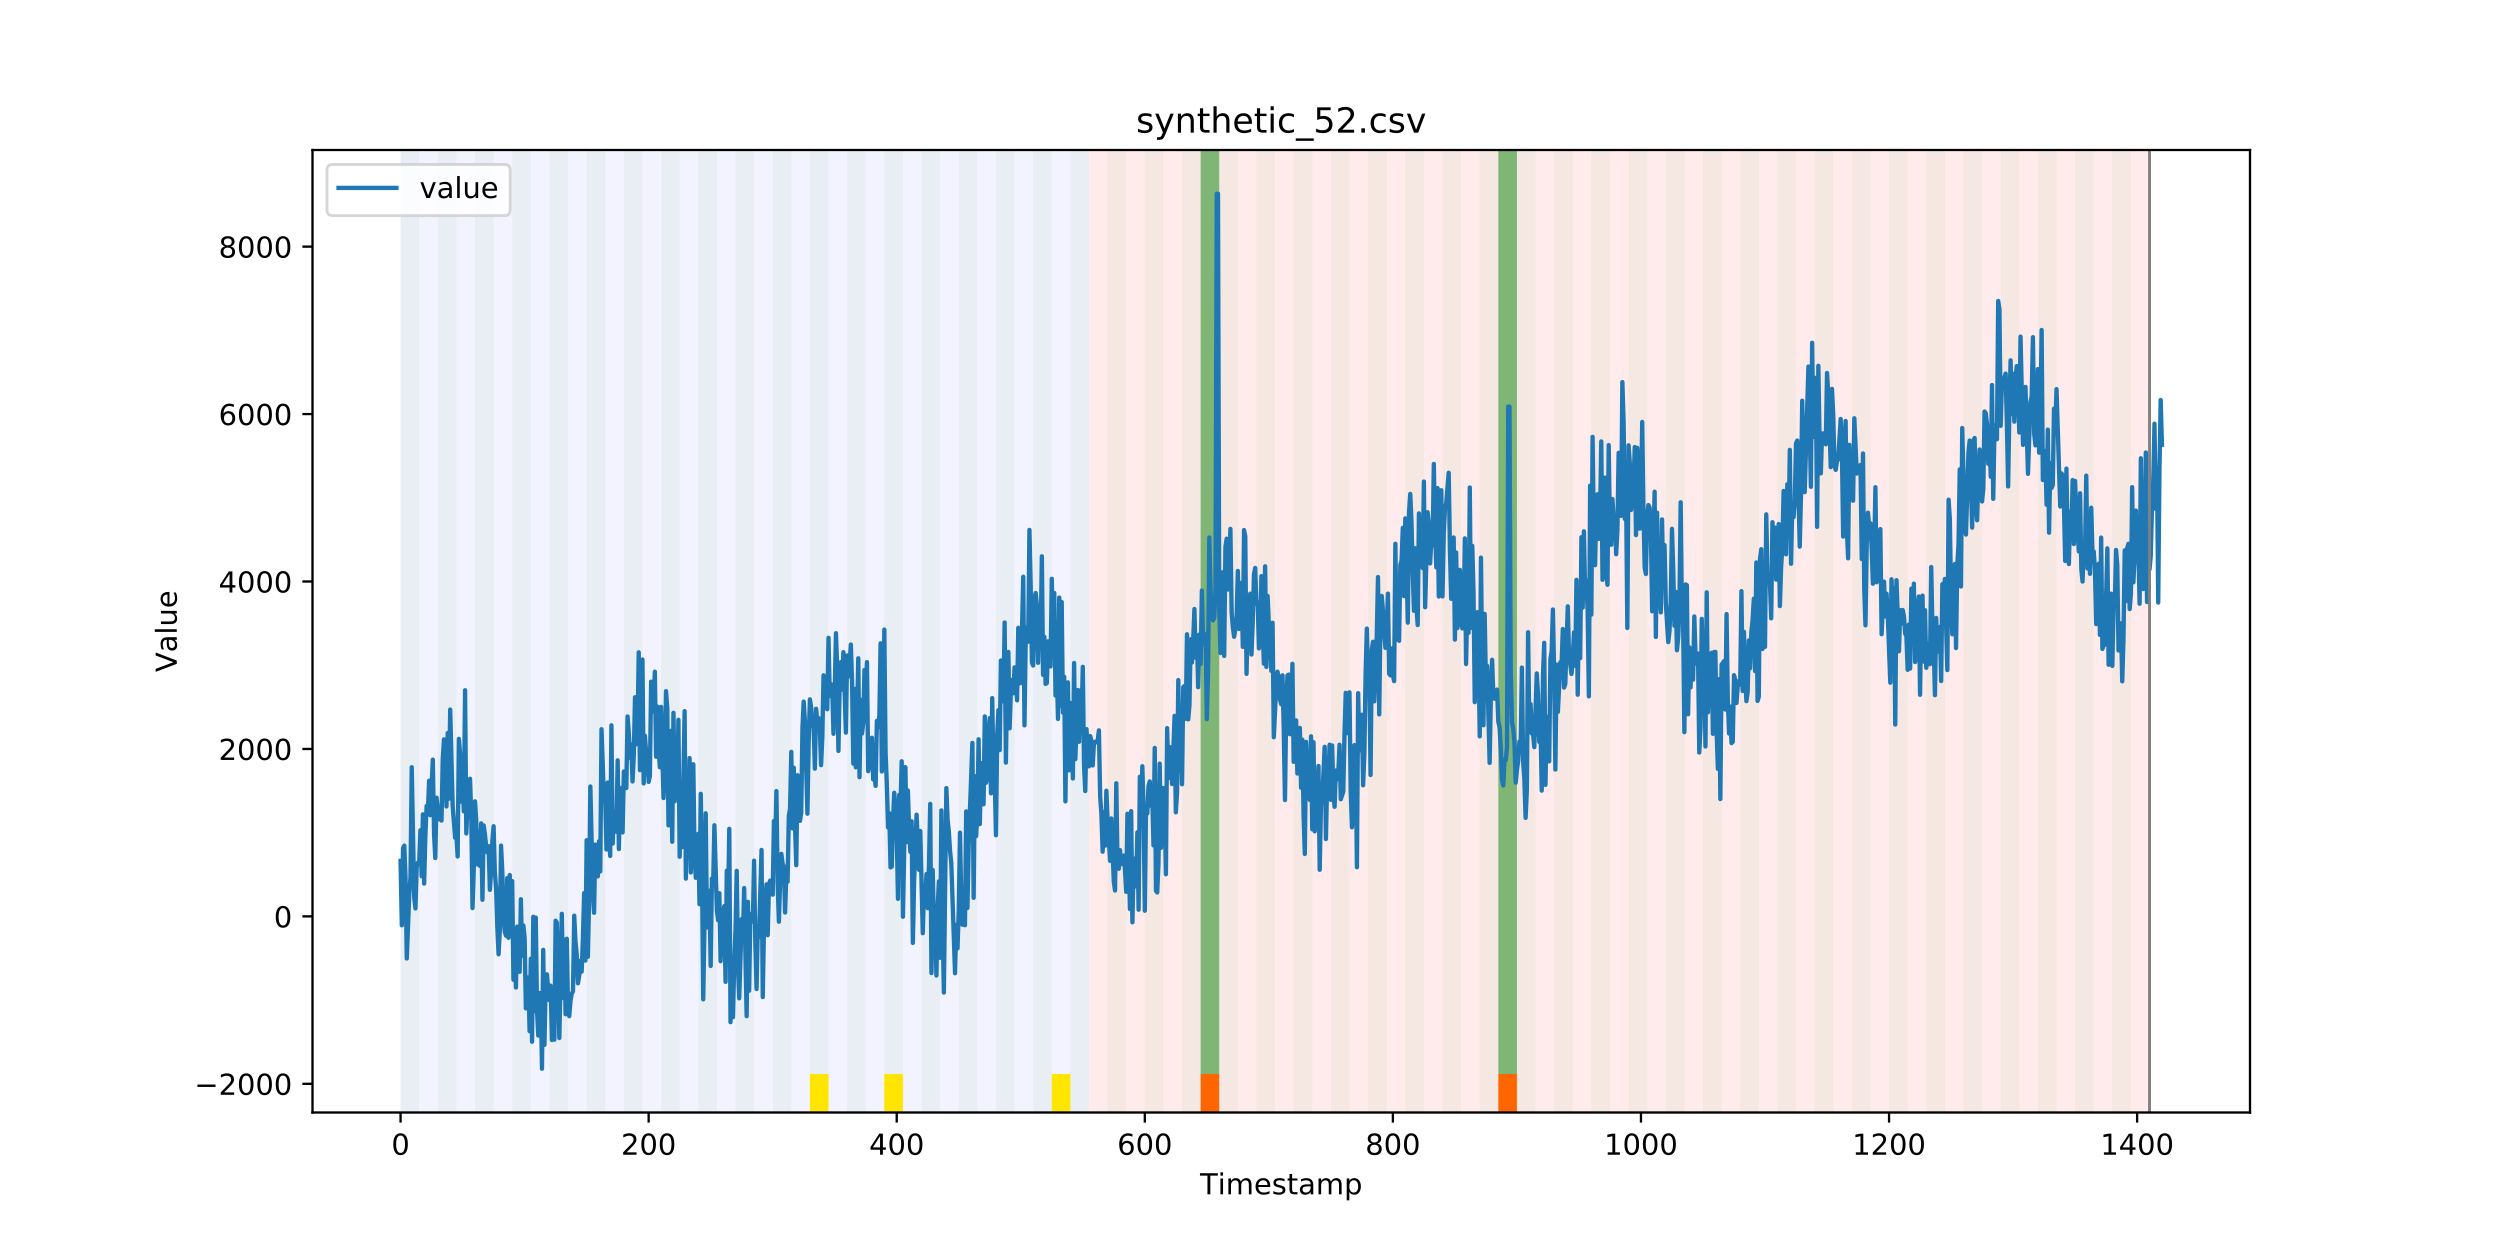 <?xml version="1.0" encoding="utf-8" standalone="no"?>
<!DOCTYPE svg PUBLIC "-//W3C//DTD SVG 1.1//EN"
  "http://www.w3.org/Graphics/SVG/1.1/DTD/svg11.dtd">
<!-- Created with matplotlib (https://matplotlib.org/) -->
<svg height="432pt" version="1.1" viewBox="0 0 864 432" width="864pt" xmlns="http://www.w3.org/2000/svg" xmlns:xlink="http://www.w3.org/1999/xlink">
 <defs>
  <style type="text/css">
*{stroke-linecap:butt;stroke-linejoin:round;}
  </style>
 </defs>
 <g id="figure_1">
  <g id="patch_1">
   <path d="M 0 432 
L 864 432 
L 864 0 
L 0 0 
z
" style="fill:#ffffff;"/>
  </g>
  <g id="axes_1">
   <g id="patch_2">
    <path d="M 108 384.48 
L 777.6 384.48 
L 777.6 51.84 
L 108 51.84 
z
" style="fill:#ffffff;"/>
   </g>
   <g id="patch_3">
    <path clip-path="url(#pd71fbc3c0f)" d="M 138.436 384.48 
L 138.436 51.84 
L 376.354 51.84 
L 376.354 384.48 
z
" style="fill:#0000ff;opacity:0.05;"/>
   </g>
   <g id="patch_4">
    <path clip-path="url(#pd71fbc3c0f)" d="M 376.354 384.48 
L 376.354 51.84 
L 742.877 51.84 
L 742.877 384.48 
z
" style="fill:#ff0000;opacity:0.08;"/>
   </g>
   <g id="patch_5">
    <path clip-path="url(#pd71fbc3c0f)" d="M 138.436 384.48 
L 138.436 51.84 
L 144.867 51.84 
L 144.867 384.48 
z
" style="fill:#008000;opacity:0.04;"/>
   </g>
   <g id="patch_6">
    <path clip-path="url(#pd71fbc3c0f)" d="M 151.297 384.48 
L 151.297 51.84 
L 157.727 51.84 
L 157.727 384.48 
z
" style="fill:#008000;opacity:0.04;"/>
   </g>
   <g id="patch_7">
    <path clip-path="url(#pd71fbc3c0f)" d="M 164.157 384.48 
L 164.157 51.84 
L 170.587 51.84 
L 170.587 384.48 
z
" style="fill:#008000;opacity:0.04;"/>
   </g>
   <g id="patch_8">
    <path clip-path="url(#pd71fbc3c0f)" d="M 177.018 384.48 
L 177.018 51.84 
L 183.448 51.84 
L 183.448 384.48 
z
" style="fill:#008000;opacity:0.04;"/>
   </g>
   <g id="patch_9">
    <path clip-path="url(#pd71fbc3c0f)" d="M 414.936 384.48 
L 414.936 371.174 
L 421.366 371.174 
L 421.366 384.48 
z
" style="fill:#ff6600;"/>
   </g>
   <g id="patch_10">
    <path clip-path="url(#pd71fbc3c0f)" d="M 189.878 384.48 
L 189.878 51.84 
L 196.308 51.84 
L 196.308 384.48 
z
" style="fill:#008000;opacity:0.04;"/>
   </g>
   <g id="patch_11">
    <path clip-path="url(#pd71fbc3c0f)" d="M 202.739 384.48 
L 202.739 51.84 
L 209.169 51.84 
L 209.169 384.48 
z
" style="fill:#008000;opacity:0.04;"/>
   </g>
   <g id="patch_12">
    <path clip-path="url(#pd71fbc3c0f)" d="M 215.599 384.48 
L 215.599 51.84 
L 222.029 51.84 
L 222.029 384.48 
z
" style="fill:#008000;opacity:0.04;"/>
   </g>
   <g id="patch_13">
    <path clip-path="url(#pd71fbc3c0f)" d="M 228.459 384.48 
L 228.459 51.84 
L 234.89 51.84 
L 234.89 384.48 
z
" style="fill:#008000;opacity:0.04;"/>
   </g>
   <g id="patch_14">
    <path clip-path="url(#pd71fbc3c0f)" d="M 241.32 384.48 
L 241.32 51.84 
L 247.75 51.84 
L 247.75 384.48 
z
" style="fill:#008000;opacity:0.04;"/>
   </g>
   <g id="patch_15">
    <path clip-path="url(#pd71fbc3c0f)" d="M 254.18 384.48 
L 254.18 51.84 
L 260.61 51.84 
L 260.61 384.48 
z
" style="fill:#008000;opacity:0.04;"/>
   </g>
   <g id="patch_16">
    <path clip-path="url(#pd71fbc3c0f)" d="M 267.041 384.48 
L 267.041 51.84 
L 273.471 51.84 
L 273.471 384.48 
z
" style="fill:#008000;opacity:0.04;"/>
   </g>
   <g id="patch_17">
    <path clip-path="url(#pd71fbc3c0f)" d="M 279.901 384.48 
L 279.901 51.84 
L 286.331 51.84 
L 286.331 384.48 
z
" style="fill:#008000;opacity:0.04;"/>
   </g>
   <g id="patch_18">
    <path clip-path="url(#pd71fbc3c0f)" d="M 279.901 384.48 
L 279.901 371.174 
L 286.331 371.174 
L 286.331 384.48 
z
" style="fill:#ffe500;"/>
   </g>
   <g id="patch_19">
    <path clip-path="url(#pd71fbc3c0f)" d="M 517.819 384.48 
L 517.819 371.174 
L 524.249 371.174 
L 524.249 384.48 
z
" style="fill:#ff6600;"/>
   </g>
   <g id="patch_20">
    <path clip-path="url(#pd71fbc3c0f)" d="M 292.762 384.48 
L 292.762 51.84 
L 299.192 51.84 
L 299.192 384.48 
z
" style="fill:#008000;opacity:0.04;"/>
   </g>
   <g id="patch_21">
    <path clip-path="url(#pd71fbc3c0f)" d="M 305.622 384.48 
L 305.622 51.84 
L 312.052 51.84 
L 312.052 384.48 
z
" style="fill:#008000;opacity:0.04;"/>
   </g>
   <g id="patch_22">
    <path clip-path="url(#pd71fbc3c0f)" d="M 305.622 384.48 
L 305.622 371.174 
L 312.052 371.174 
L 312.052 384.48 
z
" style="fill:#ffe500;"/>
   </g>
   <g id="patch_23">
    <path clip-path="url(#pd71fbc3c0f)" d="M 318.482 384.48 
L 318.482 51.84 
L 324.913 51.84 
L 324.913 384.48 
z
" style="fill:#008000;opacity:0.04;"/>
   </g>
   <g id="patch_24">
    <path clip-path="url(#pd71fbc3c0f)" d="M 331.343 384.48 
L 331.343 51.84 
L 337.773 51.84 
L 337.773 384.48 
z
" style="fill:#008000;opacity:0.04;"/>
   </g>
   <g id="patch_25">
    <path clip-path="url(#pd71fbc3c0f)" d="M 344.203 384.48 
L 344.203 51.84 
L 350.634 51.84 
L 350.634 384.48 
z
" style="fill:#008000;opacity:0.04;"/>
   </g>
   <g id="patch_26">
    <path clip-path="url(#pd71fbc3c0f)" d="M 357.064 384.48 
L 357.064 51.84 
L 363.494 51.84 
L 363.494 384.48 
z
" style="fill:#008000;opacity:0.04;"/>
   </g>
   <g id="patch_27">
    <path clip-path="url(#pd71fbc3c0f)" d="M 363.494 384.48 
L 363.494 371.174 
L 369.924 371.174 
L 369.924 384.48 
z
" style="fill:#ffe500;"/>
   </g>
   <g id="patch_28">
    <path clip-path="url(#pd71fbc3c0f)" d="M 369.924 384.48 
L 369.924 51.84 
L 376.354 51.84 
L 376.354 384.48 
z
" style="fill:#008000;opacity:0.04;"/>
   </g>
   <g id="patch_29">
    <path clip-path="url(#pd71fbc3c0f)" d="M 382.785 384.48 
L 382.785 51.84 
L 389.215 51.84 
L 389.215 384.48 
z
" style="fill:#008000;opacity:0.04;"/>
   </g>
   <g id="patch_30">
    <path clip-path="url(#pd71fbc3c0f)" d="M 395.645 384.48 
L 395.645 51.84 
L 402.075 51.84 
L 402.075 384.48 
z
" style="fill:#008000;opacity:0.04;"/>
   </g>
   <g id="patch_31">
    <path clip-path="url(#pd71fbc3c0f)" d="M 408.506 384.48 
L 408.506 51.84 
L 414.936 51.84 
L 414.936 384.48 
z
" style="fill:#008000;opacity:0.04;"/>
   </g>
   <g id="patch_32">
    <path clip-path="url(#pd71fbc3c0f)" d="M 414.936 371.174 
L 414.936 51.84 
L 421.366 51.84 
L 421.366 371.174 
z
" style="fill:#008000;opacity:0.5;"/>
   </g>
   <g id="patch_33">
    <path clip-path="url(#pd71fbc3c0f)" d="M 421.366 384.48 
L 421.366 51.84 
L 427.796 51.84 
L 427.796 384.48 
z
" style="fill:#008000;opacity:0.04;"/>
   </g>
   <g id="patch_34">
    <path clip-path="url(#pd71fbc3c0f)" d="M 434.226 384.48 
L 434.226 51.84 
L 440.657 51.84 
L 440.657 384.48 
z
" style="fill:#008000;opacity:0.04;"/>
   </g>
   <g id="patch_35">
    <path clip-path="url(#pd71fbc3c0f)" d="M 447.087 384.48 
L 447.087 51.84 
L 453.517 51.84 
L 453.517 384.48 
z
" style="fill:#008000;opacity:0.04;"/>
   </g>
   <g id="patch_36">
    <path clip-path="url(#pd71fbc3c0f)" d="M 459.947 384.48 
L 459.947 51.84 
L 466.377 51.84 
L 466.377 384.48 
z
" style="fill:#008000;opacity:0.04;"/>
   </g>
   <g id="patch_37">
    <path clip-path="url(#pd71fbc3c0f)" d="M 472.808 384.48 
L 472.808 51.84 
L 479.238 51.84 
L 479.238 384.48 
z
" style="fill:#008000;opacity:0.04;"/>
   </g>
   <g id="patch_38">
    <path clip-path="url(#pd71fbc3c0f)" d="M 485.668 384.48 
L 485.668 51.84 
L 492.098 51.84 
L 492.098 384.48 
z
" style="fill:#008000;opacity:0.04;"/>
   </g>
   <g id="patch_39">
    <path clip-path="url(#pd71fbc3c0f)" d="M 498.529 384.48 
L 498.529 51.84 
L 504.959 51.84 
L 504.959 384.48 
z
" style="fill:#008000;opacity:0.04;"/>
   </g>
   <g id="patch_40">
    <path clip-path="url(#pd71fbc3c0f)" d="M 511.389 384.48 
L 511.389 51.84 
L 517.819 51.84 
L 517.819 384.48 
z
" style="fill:#008000;opacity:0.04;"/>
   </g>
   <g id="patch_41">
    <path clip-path="url(#pd71fbc3c0f)" d="M 517.819 371.174 
L 517.819 51.84 
L 524.249 51.84 
L 524.249 371.174 
z
" style="fill:#008000;opacity:0.5;"/>
   </g>
   <g id="patch_42">
    <path clip-path="url(#pd71fbc3c0f)" d="M 524.249 384.48 
L 524.249 51.84 
L 530.68 51.84 
L 530.68 384.48 
z
" style="fill:#008000;opacity:0.04;"/>
   </g>
   <g id="patch_43">
    <path clip-path="url(#pd71fbc3c0f)" d="M 537.11 384.48 
L 537.11 51.84 
L 543.54 51.84 
L 543.54 384.48 
z
" style="fill:#008000;opacity:0.04;"/>
   </g>
   <g id="patch_44">
    <path clip-path="url(#pd71fbc3c0f)" d="M 549.97 384.48 
L 549.97 51.84 
L 556.401 51.84 
L 556.401 384.48 
z
" style="fill:#008000;opacity:0.04;"/>
   </g>
   <g id="patch_45">
    <path clip-path="url(#pd71fbc3c0f)" d="M 562.831 384.48 
L 562.831 51.84 
L 569.261 51.84 
L 569.261 384.48 
z
" style="fill:#008000;opacity:0.04;"/>
   </g>
   <g id="patch_46">
    <path clip-path="url(#pd71fbc3c0f)" d="M 575.691 384.48 
L 575.691 51.84 
L 582.121 51.84 
L 582.121 384.48 
z
" style="fill:#008000;opacity:0.04;"/>
   </g>
   <g id="patch_47">
    <path clip-path="url(#pd71fbc3c0f)" d="M 588.552 384.48 
L 588.552 51.84 
L 594.982 51.84 
L 594.982 384.48 
z
" style="fill:#008000;opacity:0.04;"/>
   </g>
   <g id="patch_48">
    <path clip-path="url(#pd71fbc3c0f)" d="M 601.412 384.48 
L 601.412 51.84 
L 607.842 51.84 
L 607.842 384.48 
z
" style="fill:#008000;opacity:0.04;"/>
   </g>
   <g id="patch_49">
    <path clip-path="url(#pd71fbc3c0f)" d="M 614.272 384.48 
L 614.272 51.84 
L 620.703 51.84 
L 620.703 384.48 
z
" style="fill:#008000;opacity:0.04;"/>
   </g>
   <g id="patch_50">
    <path clip-path="url(#pd71fbc3c0f)" d="M 627.133 384.48 
L 627.133 51.84 
L 633.563 51.84 
L 633.563 384.48 
z
" style="fill:#008000;opacity:0.04;"/>
   </g>
   <g id="patch_51">
    <path clip-path="url(#pd71fbc3c0f)" d="M 639.993 384.48 
L 639.993 51.84 
L 646.424 51.84 
L 646.424 384.48 
z
" style="fill:#008000;opacity:0.04;"/>
   </g>
   <g id="patch_52">
    <path clip-path="url(#pd71fbc3c0f)" d="M 652.854 384.48 
L 652.854 51.84 
L 659.284 51.84 
L 659.284 384.48 
z
" style="fill:#008000;opacity:0.04;"/>
   </g>
   <g id="patch_53">
    <path clip-path="url(#pd71fbc3c0f)" d="M 665.714 384.48 
L 665.714 51.84 
L 672.144 51.84 
L 672.144 384.48 
z
" style="fill:#008000;opacity:0.04;"/>
   </g>
   <g id="patch_54">
    <path clip-path="url(#pd71fbc3c0f)" d="M 678.575 384.48 
L 678.575 51.84 
L 685.005 51.84 
L 685.005 384.48 
z
" style="fill:#008000;opacity:0.04;"/>
   </g>
   <g id="patch_55">
    <path clip-path="url(#pd71fbc3c0f)" d="M 691.435 384.48 
L 691.435 51.84 
L 697.865 51.84 
L 697.865 384.48 
z
" style="fill:#008000;opacity:0.04;"/>
   </g>
   <g id="patch_56">
    <path clip-path="url(#pd71fbc3c0f)" d="M 704.296 384.48 
L 704.296 51.84 
L 710.726 51.84 
L 710.726 384.48 
z
" style="fill:#008000;opacity:0.04;"/>
   </g>
   <g id="patch_57">
    <path clip-path="url(#pd71fbc3c0f)" d="M 717.156 384.48 
L 717.156 51.84 
L 723.586 51.84 
L 723.586 384.48 
z
" style="fill:#008000;opacity:0.04;"/>
   </g>
   <g id="patch_58">
    <path clip-path="url(#pd71fbc3c0f)" d="M 730.016 384.48 
L 730.016 51.84 
L 736.447 51.84 
L 736.447 384.48 
z
" style="fill:#008000;opacity:0.04;"/>
   </g>
   <g id="matplotlib.axis_1">
    <g id="xtick_1">
     <g id="line2d_1">
      <defs>
       <path d="M 0 0 
L 0 3.5 
" id="m556ef92335" style="stroke:#000000;stroke-width:0.8;"/>
      </defs>
      <g>
       <use style="stroke:#000000;stroke-width:0.8;" x="138.436" xlink:href="#m556ef92335" y="384.48"/>
      </g>
     </g>
     <g id="text_1">
      <!-- 0 -->
      <defs>
       <path d="M 31.781 66.406 
Q 24.172 66.406 20.328 58.906 
Q 16.5 51.422 16.5 36.375 
Q 16.5 21.391 20.328 13.891 
Q 24.172 6.391 31.781 6.391 
Q 39.453 6.391 43.281 13.891 
Q 47.125 21.391 47.125 36.375 
Q 47.125 51.422 43.281 58.906 
Q 39.453 66.406 31.781 66.406 
z
M 31.781 74.219 
Q 44.047 74.219 50.516 64.516 
Q 56.984 54.828 56.984 36.375 
Q 56.984 17.969 50.516 8.266 
Q 44.047 -1.422 31.781 -1.422 
Q 19.531 -1.422 13.062 8.266 
Q 6.594 17.969 6.594 36.375 
Q 6.594 54.828 13.062 64.516 
Q 19.531 74.219 31.781 74.219 
z
" id="DejaVuSans-48"/>
      </defs>
      <g transform="translate(135.255 399.078)scale(0.1 -0.1)">
       <use xlink:href="#DejaVuSans-48"/>
      </g>
     </g>
    </g>
    <g id="xtick_2">
     <g id="line2d_2">
      <g>
       <use style="stroke:#000000;stroke-width:0.8;" x="224.173" xlink:href="#m556ef92335" y="384.48"/>
      </g>
     </g>
     <g id="text_2">
      <!-- 200 -->
      <defs>
       <path d="M 19.188 8.297 
L 53.609 8.297 
L 53.609 0 
L 7.328 0 
L 7.328 8.297 
Q 12.938 14.109 22.625 23.891 
Q 32.328 33.688 34.812 36.531 
Q 39.547 41.844 41.422 45.531 
Q 43.312 49.219 43.312 52.781 
Q 43.312 58.594 39.234 62.25 
Q 35.156 65.922 28.609 65.922 
Q 23.969 65.922 18.812 64.312 
Q 13.672 62.703 7.812 59.422 
L 7.812 69.391 
Q 13.766 71.781 18.938 73 
Q 24.125 74.219 28.422 74.219 
Q 39.75 74.219 46.484 68.547 
Q 53.219 62.891 53.219 53.422 
Q 53.219 48.922 51.531 44.891 
Q 49.859 40.875 45.406 35.406 
Q 44.188 33.984 37.641 27.219 
Q 31.109 20.453 19.188 8.297 
z
" id="DejaVuSans-50"/>
      </defs>
      <g transform="translate(214.629 399.078)scale(0.1 -0.1)">
       <use xlink:href="#DejaVuSans-50"/>
       <use x="63.623" xlink:href="#DejaVuSans-48"/>
       <use x="127.246" xlink:href="#DejaVuSans-48"/>
      </g>
     </g>
    </g>
    <g id="xtick_3">
     <g id="line2d_3">
      <g>
       <use style="stroke:#000000;stroke-width:0.8;" x="309.909" xlink:href="#m556ef92335" y="384.48"/>
      </g>
     </g>
     <g id="text_3">
      <!-- 400 -->
      <defs>
       <path d="M 37.797 64.312 
L 12.891 25.391 
L 37.797 25.391 
z
M 35.203 72.906 
L 47.609 72.906 
L 47.609 25.391 
L 58.016 25.391 
L 58.016 17.188 
L 47.609 17.188 
L 47.609 0 
L 37.797 0 
L 37.797 17.188 
L 4.891 17.188 
L 4.891 26.703 
z
" id="DejaVuSans-52"/>
      </defs>
      <g transform="translate(300.365 399.078)scale(0.1 -0.1)">
       <use xlink:href="#DejaVuSans-52"/>
       <use x="63.623" xlink:href="#DejaVuSans-48"/>
       <use x="127.246" xlink:href="#DejaVuSans-48"/>
      </g>
     </g>
    </g>
    <g id="xtick_4">
     <g id="line2d_4">
      <g>
       <use style="stroke:#000000;stroke-width:0.8;" x="395.645" xlink:href="#m556ef92335" y="384.48"/>
      </g>
     </g>
     <g id="text_4">
      <!-- 600 -->
      <defs>
       <path d="M 33.016 40.375 
Q 26.375 40.375 22.484 35.828 
Q 18.609 31.297 18.609 23.391 
Q 18.609 15.531 22.484 10.953 
Q 26.375 6.391 33.016 6.391 
Q 39.656 6.391 43.531 10.953 
Q 47.406 15.531 47.406 23.391 
Q 47.406 31.297 43.531 35.828 
Q 39.656 40.375 33.016 40.375 
z
M 52.594 71.297 
L 52.594 62.312 
Q 48.875 64.062 45.094 64.984 
Q 41.312 65.922 37.594 65.922 
Q 27.828 65.922 22.672 59.328 
Q 17.531 52.734 16.797 39.406 
Q 19.672 43.656 24.016 45.922 
Q 28.375 48.188 33.594 48.188 
Q 44.578 48.188 50.953 41.516 
Q 57.328 34.859 57.328 23.391 
Q 57.328 12.156 50.688 5.359 
Q 44.047 -1.422 33.016 -1.422 
Q 20.359 -1.422 13.672 8.266 
Q 6.984 17.969 6.984 36.375 
Q 6.984 53.656 15.188 63.938 
Q 23.391 74.219 37.203 74.219 
Q 40.922 74.219 44.703 73.484 
Q 48.484 72.75 52.594 71.297 
z
" id="DejaVuSans-54"/>
      </defs>
      <g transform="translate(386.101 399.078)scale(0.1 -0.1)">
       <use xlink:href="#DejaVuSans-54"/>
       <use x="63.623" xlink:href="#DejaVuSans-48"/>
       <use x="127.246" xlink:href="#DejaVuSans-48"/>
      </g>
     </g>
    </g>
    <g id="xtick_5">
     <g id="line2d_5">
      <g>
       <use style="stroke:#000000;stroke-width:0.8;" x="481.381" xlink:href="#m556ef92335" y="384.48"/>
      </g>
     </g>
     <g id="text_5">
      <!-- 800 -->
      <defs>
       <path d="M 31.781 34.625 
Q 24.75 34.625 20.719 30.859 
Q 16.703 27.094 16.703 20.516 
Q 16.703 13.922 20.719 10.156 
Q 24.75 6.391 31.781 6.391 
Q 38.812 6.391 42.859 10.172 
Q 46.922 13.969 46.922 20.516 
Q 46.922 27.094 42.891 30.859 
Q 38.875 34.625 31.781 34.625 
z
M 21.922 38.812 
Q 15.578 40.375 12.031 44.719 
Q 8.5 49.078 8.5 55.328 
Q 8.5 64.062 14.719 69.141 
Q 20.953 74.219 31.781 74.219 
Q 42.672 74.219 48.875 69.141 
Q 55.078 64.062 55.078 55.328 
Q 55.078 49.078 51.531 44.719 
Q 48 40.375 41.703 38.812 
Q 48.828 37.156 52.797 32.312 
Q 56.781 27.484 56.781 20.516 
Q 56.781 9.906 50.312 4.234 
Q 43.844 -1.422 31.781 -1.422 
Q 19.734 -1.422 13.25 4.234 
Q 6.781 9.906 6.781 20.516 
Q 6.781 27.484 10.781 32.312 
Q 14.797 37.156 21.922 38.812 
z
M 18.312 54.391 
Q 18.312 48.734 21.844 45.562 
Q 25.391 42.391 31.781 42.391 
Q 38.141 42.391 41.719 45.562 
Q 45.312 48.734 45.312 54.391 
Q 45.312 60.062 41.719 63.234 
Q 38.141 66.406 31.781 66.406 
Q 25.391 66.406 21.844 63.234 
Q 18.312 60.062 18.312 54.391 
z
" id="DejaVuSans-56"/>
      </defs>
      <g transform="translate(471.838 399.078)scale(0.1 -0.1)">
       <use xlink:href="#DejaVuSans-56"/>
       <use x="63.623" xlink:href="#DejaVuSans-48"/>
       <use x="127.246" xlink:href="#DejaVuSans-48"/>
      </g>
     </g>
    </g>
    <g id="xtick_6">
     <g id="line2d_6">
      <g>
       <use style="stroke:#000000;stroke-width:0.8;" x="567.118" xlink:href="#m556ef92335" y="384.48"/>
      </g>
     </g>
     <g id="text_6">
      <!-- 1000 -->
      <defs>
       <path d="M 12.406 8.297 
L 28.516 8.297 
L 28.516 63.922 
L 10.984 60.406 
L 10.984 69.391 
L 28.422 72.906 
L 38.281 72.906 
L 38.281 8.297 
L 54.391 8.297 
L 54.391 0 
L 12.406 0 
z
" id="DejaVuSans-49"/>
      </defs>
      <g transform="translate(554.393 399.078)scale(0.1 -0.1)">
       <use xlink:href="#DejaVuSans-49"/>
       <use x="63.623" xlink:href="#DejaVuSans-48"/>
       <use x="127.246" xlink:href="#DejaVuSans-48"/>
       <use x="190.869" xlink:href="#DejaVuSans-48"/>
      </g>
     </g>
    </g>
    <g id="xtick_7">
     <g id="line2d_7">
      <g>
       <use style="stroke:#000000;stroke-width:0.8;" x="652.854" xlink:href="#m556ef92335" y="384.48"/>
      </g>
     </g>
     <g id="text_7">
      <!-- 1200 -->
      <g transform="translate(640.129 399.078)scale(0.1 -0.1)">
       <use xlink:href="#DejaVuSans-49"/>
       <use x="63.623" xlink:href="#DejaVuSans-50"/>
       <use x="127.246" xlink:href="#DejaVuSans-48"/>
       <use x="190.869" xlink:href="#DejaVuSans-48"/>
      </g>
     </g>
    </g>
    <g id="xtick_8">
     <g id="line2d_8">
      <g>
       <use style="stroke:#000000;stroke-width:0.8;" x="738.59" xlink:href="#m556ef92335" y="384.48"/>
      </g>
     </g>
     <g id="text_8">
      <!-- 1400 -->
      <g transform="translate(725.865 399.078)scale(0.1 -0.1)">
       <use xlink:href="#DejaVuSans-49"/>
       <use x="63.623" xlink:href="#DejaVuSans-52"/>
       <use x="127.246" xlink:href="#DejaVuSans-48"/>
       <use x="190.869" xlink:href="#DejaVuSans-48"/>
      </g>
     </g>
    </g>
    <g id="text_9">
     <!-- Timestamp -->
     <defs>
      <path d="M -0.297 72.906 
L 61.375 72.906 
L 61.375 64.594 
L 35.5 64.594 
L 35.5 0 
L 25.594 0 
L 25.594 64.594 
L -0.297 64.594 
z
" id="DejaVuSans-84"/>
      <path d="M 9.422 54.688 
L 18.406 54.688 
L 18.406 0 
L 9.422 0 
z
M 9.422 75.984 
L 18.406 75.984 
L 18.406 64.594 
L 9.422 64.594 
z
" id="DejaVuSans-105"/>
      <path d="M 52 44.188 
Q 55.375 50.25 60.062 53.125 
Q 64.75 56 71.094 56 
Q 79.641 56 84.281 50.016 
Q 88.922 44.047 88.922 33.016 
L 88.922 0 
L 79.891 0 
L 79.891 32.719 
Q 79.891 40.578 77.094 44.375 
Q 74.312 48.188 68.609 48.188 
Q 61.625 48.188 57.562 43.547 
Q 53.516 38.922 53.516 30.906 
L 53.516 0 
L 44.484 0 
L 44.484 32.719 
Q 44.484 40.625 41.703 44.406 
Q 38.922 48.188 33.109 48.188 
Q 26.219 48.188 22.156 43.531 
Q 18.109 38.875 18.109 30.906 
L 18.109 0 
L 9.078 0 
L 9.078 54.688 
L 18.109 54.688 
L 18.109 46.188 
Q 21.188 51.219 25.484 53.609 
Q 29.781 56 35.688 56 
Q 41.656 56 45.828 52.969 
Q 50 49.953 52 44.188 
z
" id="DejaVuSans-109"/>
      <path d="M 56.203 29.594 
L 56.203 25.203 
L 14.891 25.203 
Q 15.484 15.922 20.484 11.062 
Q 25.484 6.203 34.422 6.203 
Q 39.594 6.203 44.453 7.469 
Q 49.312 8.734 54.109 11.281 
L 54.109 2.781 
Q 49.266 0.734 44.188 -0.344 
Q 39.109 -1.422 33.891 -1.422 
Q 20.797 -1.422 13.156 6.188 
Q 5.516 13.812 5.516 26.812 
Q 5.516 40.234 12.766 48.109 
Q 20.016 56 32.328 56 
Q 43.359 56 49.781 48.891 
Q 56.203 41.797 56.203 29.594 
z
M 47.219 32.234 
Q 47.125 39.594 43.094 43.984 
Q 39.062 48.391 32.422 48.391 
Q 24.906 48.391 20.391 44.141 
Q 15.875 39.891 15.188 32.172 
z
" id="DejaVuSans-101"/>
      <path d="M 44.281 53.078 
L 44.281 44.578 
Q 40.484 46.531 36.375 47.5 
Q 32.281 48.484 27.875 48.484 
Q 21.188 48.484 17.844 46.438 
Q 14.5 44.391 14.5 40.281 
Q 14.5 37.156 16.891 35.375 
Q 19.281 33.594 26.516 31.984 
L 29.594 31.297 
Q 39.156 29.25 43.188 25.516 
Q 47.219 21.781 47.219 15.094 
Q 47.219 7.469 41.188 3.016 
Q 35.156 -1.422 24.609 -1.422 
Q 20.219 -1.422 15.453 -0.562 
Q 10.688 0.297 5.422 2 
L 5.422 11.281 
Q 10.406 8.688 15.234 7.391 
Q 20.062 6.109 24.812 6.109 
Q 31.156 6.109 34.562 8.281 
Q 37.984 10.453 37.984 14.406 
Q 37.984 18.062 35.516 20.016 
Q 33.062 21.969 24.703 23.781 
L 21.578 24.516 
Q 13.234 26.266 9.516 29.906 
Q 5.812 33.547 5.812 39.891 
Q 5.812 47.609 11.281 51.797 
Q 16.75 56 26.812 56 
Q 31.781 56 36.172 55.266 
Q 40.578 54.547 44.281 53.078 
z
" id="DejaVuSans-115"/>
      <path d="M 18.312 70.219 
L 18.312 54.688 
L 36.812 54.688 
L 36.812 47.703 
L 18.312 47.703 
L 18.312 18.016 
Q 18.312 11.328 20.141 9.422 
Q 21.969 7.516 27.594 7.516 
L 36.812 7.516 
L 36.812 0 
L 27.594 0 
Q 17.188 0 13.234 3.875 
Q 9.281 7.766 9.281 18.016 
L 9.281 47.703 
L 2.688 47.703 
L 2.688 54.688 
L 9.281 54.688 
L 9.281 70.219 
z
" id="DejaVuSans-116"/>
      <path d="M 34.281 27.484 
Q 23.391 27.484 19.188 25 
Q 14.984 22.516 14.984 16.5 
Q 14.984 11.719 18.141 8.906 
Q 21.297 6.109 26.703 6.109 
Q 34.188 6.109 38.703 11.406 
Q 43.219 16.703 43.219 25.484 
L 43.219 27.484 
z
M 52.203 31.203 
L 52.203 0 
L 43.219 0 
L 43.219 8.297 
Q 40.141 3.328 35.547 0.953 
Q 30.953 -1.422 24.312 -1.422 
Q 15.922 -1.422 10.953 3.297 
Q 6 8.016 6 15.922 
Q 6 25.141 12.172 29.828 
Q 18.359 34.516 30.609 34.516 
L 43.219 34.516 
L 43.219 35.406 
Q 43.219 41.609 39.141 45 
Q 35.062 48.391 27.688 48.391 
Q 23 48.391 18.547 47.266 
Q 14.109 46.141 10.016 43.891 
L 10.016 52.203 
Q 14.938 54.109 19.578 55.047 
Q 24.219 56 28.609 56 
Q 40.484 56 46.344 49.844 
Q 52.203 43.703 52.203 31.203 
z
" id="DejaVuSans-97"/>
      <path d="M 18.109 8.203 
L 18.109 -20.797 
L 9.078 -20.797 
L 9.078 54.688 
L 18.109 54.688 
L 18.109 46.391 
Q 20.953 51.266 25.266 53.625 
Q 29.594 56 35.594 56 
Q 45.562 56 51.781 48.094 
Q 58.016 40.188 58.016 27.297 
Q 58.016 14.406 51.781 6.484 
Q 45.562 -1.422 35.594 -1.422 
Q 29.594 -1.422 25.266 0.953 
Q 20.953 3.328 18.109 8.203 
z
M 48.688 27.297 
Q 48.688 37.203 44.609 42.844 
Q 40.531 48.484 33.406 48.484 
Q 26.266 48.484 22.188 42.844 
Q 18.109 37.203 18.109 27.297 
Q 18.109 17.391 22.188 11.75 
Q 26.266 6.109 33.406 6.109 
Q 40.531 6.109 44.609 11.75 
Q 48.688 17.391 48.688 27.297 
z
" id="DejaVuSans-112"/>
     </defs>
     <g transform="translate(414.739 412.757)scale(0.1 -0.1)">
      <use xlink:href="#DejaVuSans-84"/>
      <use x="61.037" xlink:href="#DejaVuSans-105"/>
      <use x="88.82" xlink:href="#DejaVuSans-109"/>
      <use x="186.232" xlink:href="#DejaVuSans-101"/>
      <use x="247.756" xlink:href="#DejaVuSans-115"/>
      <use x="299.855" xlink:href="#DejaVuSans-116"/>
      <use x="339.064" xlink:href="#DejaVuSans-97"/>
      <use x="400.344" xlink:href="#DejaVuSans-109"/>
      <use x="497.756" xlink:href="#DejaVuSans-112"/>
     </g>
    </g>
   </g>
   <g id="matplotlib.axis_2">
    <g id="ytick_1">
     <g id="line2d_9">
      <defs>
       <path d="M 0 0 
L -3.5 0 
" id="mf44fa15f22" style="stroke:#000000;stroke-width:0.8;"/>
      </defs>
      <g>
       <use style="stroke:#000000;stroke-width:0.8;" x="108" xlink:href="#mf44fa15f22" y="374.566"/>
      </g>
     </g>
     <g id="text_10">
      <!-- −2000 -->
      <defs>
       <path d="M 10.594 35.5 
L 73.188 35.5 
L 73.188 27.203 
L 10.594 27.203 
z
" id="DejaVuSans-8722"/>
      </defs>
      <g transform="translate(67.17 378.365)scale(0.1 -0.1)">
       <use xlink:href="#DejaVuSans-8722"/>
       <use x="83.789" xlink:href="#DejaVuSans-50"/>
       <use x="147.412" xlink:href="#DejaVuSans-48"/>
       <use x="211.035" xlink:href="#DejaVuSans-48"/>
       <use x="274.658" xlink:href="#DejaVuSans-48"/>
      </g>
     </g>
    </g>
    <g id="ytick_2">
     <g id="line2d_10">
      <g>
       <use style="stroke:#000000;stroke-width:0.8;" x="108" xlink:href="#mf44fa15f22" y="316.7"/>
      </g>
     </g>
     <g id="text_11">
      <!-- 0 -->
      <g transform="translate(94.638 320.499)scale(0.1 -0.1)">
       <use xlink:href="#DejaVuSans-48"/>
      </g>
     </g>
    </g>
    <g id="ytick_3">
     <g id="line2d_11">
      <g>
       <use style="stroke:#000000;stroke-width:0.8;" x="108" xlink:href="#mf44fa15f22" y="258.835"/>
      </g>
     </g>
     <g id="text_12">
      <!-- 2000 -->
      <g transform="translate(75.55 262.634)scale(0.1 -0.1)">
       <use xlink:href="#DejaVuSans-50"/>
       <use x="63.623" xlink:href="#DejaVuSans-48"/>
       <use x="127.246" xlink:href="#DejaVuSans-48"/>
       <use x="190.869" xlink:href="#DejaVuSans-48"/>
      </g>
     </g>
    </g>
    <g id="ytick_4">
     <g id="line2d_12">
      <g>
       <use style="stroke:#000000;stroke-width:0.8;" x="108" xlink:href="#mf44fa15f22" y="200.969"/>
      </g>
     </g>
     <g id="text_13">
      <!-- 4000 -->
      <g transform="translate(75.55 204.768)scale(0.1 -0.1)">
       <use xlink:href="#DejaVuSans-52"/>
       <use x="63.623" xlink:href="#DejaVuSans-48"/>
       <use x="127.246" xlink:href="#DejaVuSans-48"/>
       <use x="190.869" xlink:href="#DejaVuSans-48"/>
      </g>
     </g>
    </g>
    <g id="ytick_5">
     <g id="line2d_13">
      <g>
       <use style="stroke:#000000;stroke-width:0.8;" x="108" xlink:href="#mf44fa15f22" y="143.104"/>
      </g>
     </g>
     <g id="text_14">
      <!-- 6000 -->
      <g transform="translate(75.55 146.903)scale(0.1 -0.1)">
       <use xlink:href="#DejaVuSans-54"/>
       <use x="63.623" xlink:href="#DejaVuSans-48"/>
       <use x="127.246" xlink:href="#DejaVuSans-48"/>
       <use x="190.869" xlink:href="#DejaVuSans-48"/>
      </g>
     </g>
    </g>
    <g id="ytick_6">
     <g id="line2d_14">
      <g>
       <use style="stroke:#000000;stroke-width:0.8;" x="108" xlink:href="#mf44fa15f22" y="85.238"/>
      </g>
     </g>
     <g id="text_15">
      <!-- 8000 -->
      <g transform="translate(75.55 89.037)scale(0.1 -0.1)">
       <use xlink:href="#DejaVuSans-56"/>
       <use x="63.623" xlink:href="#DejaVuSans-48"/>
       <use x="127.246" xlink:href="#DejaVuSans-48"/>
       <use x="190.869" xlink:href="#DejaVuSans-48"/>
      </g>
     </g>
    </g>
    <g id="text_16">
     <!-- Value -->
     <defs>
      <path d="M 28.609 0 
L 0.781 72.906 
L 11.078 72.906 
L 34.188 11.531 
L 57.328 72.906 
L 67.578 72.906 
L 39.797 0 
z
" id="DejaVuSans-86"/>
      <path d="M 9.422 75.984 
L 18.406 75.984 
L 18.406 0 
L 9.422 0 
z
" id="DejaVuSans-108"/>
      <path d="M 8.5 21.578 
L 8.5 54.688 
L 17.484 54.688 
L 17.484 21.922 
Q 17.484 14.156 20.5 10.266 
Q 23.531 6.391 29.594 6.391 
Q 36.859 6.391 41.078 11.031 
Q 45.312 15.672 45.312 23.688 
L 45.312 54.688 
L 54.297 54.688 
L 54.297 0 
L 45.312 0 
L 45.312 8.406 
Q 42.047 3.422 37.719 1 
Q 33.406 -1.422 27.688 -1.422 
Q 18.266 -1.422 13.375 4.438 
Q 8.5 10.297 8.5 21.578 
z
M 31.109 56 
z
" id="DejaVuSans-117"/>
     </defs>
     <g transform="translate(61.091 232.273)rotate(-90)scale(0.1 -0.1)">
      <use xlink:href="#DejaVuSans-86"/>
      <use x="68.299" xlink:href="#DejaVuSans-97"/>
      <use x="129.578" xlink:href="#DejaVuSans-108"/>
      <use x="157.361" xlink:href="#DejaVuSans-117"/>
      <use x="220.74" xlink:href="#DejaVuSans-101"/>
     </g>
    </g>
   </g>
   <g id="line2d_15">
    <path clip-path="url(#pd71fbc3c0f)" d="M 138.436 297.553 
L 138.865 319.786 
L 139.294 293.104 
L 139.722 292.255 
L 140.151 303.478 
L 140.58 331.245 
L 141.437 309.122 
L 141.866 303.116 
L 142.294 265.151 
L 143.152 310.251 
L 143.581 313.95 
L 144.009 299.487 
L 144.438 298.14 
L 144.867 298.372 
L 145.295 286.942 
L 145.724 302.802 
L 146.153 281.444 
L 146.581 305.362 
L 147.01 288.828 
L 147.439 278.545 
L 147.867 281.057 
L 148.296 269.828 
L 148.725 281.745 
L 149.582 262.544 
L 150.011 288.422 
L 150.439 296.523 
L 150.868 275.664 
L 151.725 283.148 
L 152.154 280.886 
L 152.583 283.594 
L 153.012 262.362 
L 153.44 255.528 
L 153.869 257.574 
L 154.298 278.707 
L 154.726 253.332 
L 155.155 276.039 
L 155.584 245.224 
L 156.441 278.529 
L 157.298 289.525 
L 157.727 288.216 
L 158.156 296.001 
L 158.584 255.333 
L 159.013 260.624 
L 159.442 277.053 
L 159.87 270.134 
L 160.299 280.402 
L 160.728 238.558 
L 161.156 288.04 
L 161.585 277.626 
L 162.443 269.133 
L 162.871 281.958 
L 163.3 313.832 
L 163.729 300.357 
L 164.157 276.949 
L 164.586 283.613 
L 165.015 298.758 
L 165.443 287.496 
L 165.872 299.245 
L 166.301 284.555 
L 166.729 310.968 
L 167.158 285.281 
L 167.587 288.394 
L 168.015 292.522 
L 168.444 294.609 
L 168.873 292.433 
L 169.301 307.53 
L 169.73 300.995 
L 170.159 290.654 
L 170.587 285.548 
L 171.016 301.466 
L 171.445 306.904 
L 171.873 320.379 
L 172.302 329.804 
L 172.731 321.653 
L 173.16 292.234 
L 173.588 300.993 
L 174.017 317.428 
L 174.446 322 
L 174.874 323.375 
L 175.303 303.479 
L 175.732 324.095 
L 176.16 302.414 
L 176.589 312.986 
L 177.018 304.51 
L 177.446 338.594 
L 177.875 326.609 
L 178.304 341.286 
L 178.732 320.258 
L 179.59 335.864 
L 180.018 310.786 
L 180.447 330.362 
L 180.876 319.829 
L 181.304 324.055 
L 181.733 348.492 
L 182.162 346.961 
L 182.591 337.815 
L 183.019 356.346 
L 183.448 331.348 
L 183.877 360.027 
L 184.305 316.842 
L 184.734 349.457 
L 185.163 317.117 
L 185.591 349.08 
L 186.02 357.904 
L 186.449 343.189 
L 186.877 343.42 
L 187.306 369.36 
L 187.735 328.285 
L 188.163 361.118 
L 188.592 339.191 
L 189.021 336.735 
L 189.449 341.993 
L 189.878 345.68 
L 190.307 340.661 
L 190.735 359.438 
L 191.164 355.061 
L 191.593 359.303 
L 192.022 318.195 
L 192.45 318.872 
L 193.308 358.724 
L 194.165 315.805 
L 194.594 344.902 
L 195.022 324.787 
L 195.451 350.525 
L 195.88 324.426 
L 196.308 348.148 
L 196.737 351.179 
L 197.166 345.859 
L 197.594 343.322 
L 198.023 342.668 
L 198.452 316.453 
L 198.88 325.239 
L 199.309 329.757 
L 199.738 339.822 
L 200.166 337.289 
L 200.595 332.047 
L 201.024 335.819 
L 201.452 324.134 
L 201.881 308.678 
L 202.31 331.97 
L 202.739 290.377 
L 203.167 330.653 
L 203.596 310.668 
L 204.025 271.805 
L 204.882 307.92 
L 205.311 315.453 
L 205.739 291.901 
L 206.168 299.149 
L 206.597 302.889 
L 207.025 290.729 
L 207.454 301.176 
L 207.883 252.026 
L 208.74 276.977 
L 209.169 276.312 
L 209.597 293.601 
L 210.026 270.439 
L 210.455 287.443 
L 210.883 295.806 
L 211.312 250.674 
L 211.741 291.545 
L 212.17 280.489 
L 213.027 287.461 
L 213.456 262.778 
L 213.884 293.437 
L 214.313 272.284 
L 214.742 276.583 
L 215.17 287.678 
L 215.599 266.629 
L 216.028 270.956 
L 216.456 272.334 
L 216.885 247.616 
L 217.314 253.432 
L 217.742 261.929 
L 218.171 257.371 
L 218.6 270.067 
L 219.028 261.27 
L 219.457 240.962 
L 219.886 257.231 
L 220.314 254.004 
L 220.743 225.448 
L 221.172 266.166 
L 221.601 240.728 
L 222.029 227.937 
L 222.458 270.748 
L 222.887 254.286 
L 223.315 260.337 
L 223.744 261.831 
L 224.173 270.233 
L 224.601 268.079 
L 225.03 235.599 
L 225.459 246.01 
L 225.887 243.559 
L 226.316 232.127 
L 226.745 261.524 
L 227.173 244.18 
L 227.602 257.935 
L 228.031 265.17 
L 228.459 244.301 
L 229.317 275.796 
L 229.745 264.131 
L 230.174 238.862 
L 230.603 244.647 
L 231.031 285.253 
L 231.46 262.858 
L 231.889 252.569 
L 232.318 290.932 
L 232.746 246.355 
L 233.175 276.935 
L 233.604 265.786 
L 234.032 274.164 
L 234.461 248.769 
L 234.89 296.088 
L 235.318 277.372 
L 235.747 292.77 
L 236.604 245.778 
L 237.033 303.65 
L 237.462 283.206 
L 237.89 285.965 
L 238.319 261.989 
L 238.748 301.518 
L 239.605 264.137 
L 240.034 295.151 
L 240.462 303.365 
L 240.891 296.652 
L 241.32 288.159 
L 241.749 312.479 
L 242.177 274.334 
L 242.606 300.05 
L 243.035 345.368 
L 243.463 319.695 
L 243.892 281.082 
L 244.321 320.516 
L 244.749 308.678 
L 245.178 307.832 
L 245.607 333.842 
L 246.035 303.637 
L 246.464 305.913 
L 246.893 285.215 
L 247.75 314.497 
L 248.179 318.045 
L 248.607 308.691 
L 249.036 332.184 
L 249.465 318.149 
L 250.322 313.153 
L 250.751 339.326 
L 251.18 300.906 
L 251.608 313.033 
L 252.037 286.435 
L 252.466 353.269 
L 252.894 334.163 
L 253.323 351.55 
L 253.752 332.423 
L 254.18 321.713 
L 254.609 300.971 
L 255.038 333.505 
L 255.466 345.011 
L 256.324 317.633 
L 256.752 324.183 
L 257.181 306.917 
L 258.038 351.175 
L 258.467 311.661 
L 258.896 342.393 
L 259.324 315.861 
L 259.753 316.905 
L 260.182 318.499 
L 260.61 297.444 
L 261.039 325.839 
L 261.468 341.784 
L 261.897 320.201 
L 262.325 323.782 
L 263.183 293.731 
L 263.611 344.593 
L 264.04 319.47 
L 264.469 314.046 
L 264.897 305.633 
L 265.326 323.188 
L 265.755 305.517 
L 266.183 304.332 
L 266.612 308.904 
L 267.041 309.19 
L 267.469 283.763 
L 267.898 294.238 
L 268.327 273.397 
L 268.755 305.403 
L 269.184 318.54 
L 269.613 304.149 
L 270.041 295.098 
L 270.47 298.52 
L 270.899 299.475 
L 271.328 315.366 
L 271.756 301.92 
L 272.185 304.725 
L 272.614 281.843 
L 273.042 279.576 
L 273.471 259.844 
L 273.9 286.297 
L 274.328 265.313 
L 274.757 285.116 
L 275.186 299.016 
L 275.614 267.928 
L 276.043 280.618 
L 276.472 283.69 
L 276.9 280.854 
L 277.329 251.383 
L 277.758 242.483 
L 278.186 249.403 
L 279.044 281.215 
L 279.472 256.605 
L 279.901 241.697 
L 280.33 244.413 
L 280.759 250.887 
L 281.187 250.909 
L 281.616 265.648 
L 282.045 244.957 
L 282.473 249.566 
L 282.902 248.189 
L 283.331 251.114 
L 283.759 264.431 
L 284.188 254.867 
L 284.617 233.395 
L 285.045 243.42 
L 285.474 242.907 
L 285.903 245.113 
L 286.331 220.428 
L 286.76 240.557 
L 287.189 236.434 
L 287.617 237.357 
L 288.046 253.604 
L 288.475 239.627 
L 288.903 218.829 
L 289.332 230.989 
L 289.761 259.513 
L 290.19 236.253 
L 290.618 228.838 
L 291.047 238.33 
L 291.476 225.389 
L 292.333 253.201 
L 292.762 226.536 
L 293.19 233.813 
L 293.619 229.881 
L 294.048 222.749 
L 294.476 235.891 
L 294.905 263.919 
L 295.334 238.075 
L 295.762 265.186 
L 296.191 249.17 
L 296.62 227.506 
L 297.048 268.589 
L 297.477 241.874 
L 297.906 253.528 
L 298.334 249.819 
L 298.763 231.538 
L 299.192 240.4 
L 299.62 228.828 
L 300.049 266.531 
L 300.478 263.705 
L 300.907 263.169 
L 301.335 254.969 
L 301.764 269.377 
L 302.193 267.929 
L 302.621 271.585 
L 303.05 249.138 
L 303.479 251.354 
L 303.907 247.215 
L 304.336 222.332 
L 304.765 266.612 
L 305.193 255.028 
L 305.622 217.588 
L 306.051 259.859 
L 306.479 270.843 
L 306.908 285.96 
L 307.337 281.043 
L 307.765 299.762 
L 308.194 299.511 
L 308.623 283.412 
L 309.051 273.986 
L 309.48 279.673 
L 309.909 287.632 
L 310.338 310.633 
L 310.766 274.714 
L 311.195 279.143 
L 311.624 263.103 
L 312.052 316.828 
L 312.481 294.521 
L 312.91 265.135 
L 313.338 291.055 
L 313.767 273.201 
L 314.196 286.633 
L 314.624 294.417 
L 315.053 283.839 
L 315.482 325.87 
L 315.91 304.909 
L 316.768 281.554 
L 317.625 300.641 
L 318.054 287.187 
L 318.911 322.517 
L 319.34 306.889 
L 319.769 309.574 
L 320.197 302.068 
L 320.626 313.867 
L 321.055 298.703 
L 321.483 277.832 
L 321.912 336.283 
L 322.341 300.631 
L 322.769 320.501 
L 323.198 319.198 
L 323.627 337.135 
L 324.055 313.646 
L 324.484 304.609 
L 324.913 331.018 
L 325.341 280.069 
L 325.77 320.464 
L 326.199 343.025 
L 327.056 272.352 
L 327.485 283.212 
L 327.913 287.428 
L 328.342 294.14 
L 328.771 298.365 
L 330.057 336.344 
L 330.486 319.661 
L 330.914 327.772 
L 331.343 314.742 
L 331.772 287.768 
L 332.2 310.935 
L 332.629 319.592 
L 333.058 309.812 
L 333.486 319.766 
L 333.915 280.419 
L 334.344 313.799 
L 334.772 291.942 
L 336.058 256.752 
L 336.487 310.288 
L 336.916 268.243 
L 337.344 288.969 
L 337.773 281.678 
L 338.202 255.493 
L 338.63 284.8 
L 339.059 263.729 
L 339.488 273.687 
L 339.917 277.961 
L 340.345 247.597 
L 340.774 270.529 
L 341.203 268.625 
L 341.631 253.203 
L 342.06 248.184 
L 342.489 274.182 
L 342.917 241.266 
L 343.346 266.439 
L 343.775 268.527 
L 344.203 288.661 
L 344.632 254.027 
L 345.061 245.419 
L 345.489 259.245 
L 345.918 228.265 
L 346.775 242.381 
L 347.204 215.132 
L 347.633 263.556 
L 348.061 235.166 
L 348.49 225.324 
L 348.919 251.716 
L 349.348 239.266 
L 349.776 234.962 
L 350.205 239.598 
L 350.634 230.657 
L 351.062 232.906 
L 351.491 242.021 
L 351.92 216.98 
L 352.348 236.172 
L 352.777 236.001 
L 353.634 199.328 
L 354.063 250.68 
L 354.492 220.455 
L 354.92 216.818 
L 355.349 221.797 
L 355.778 183.136 
L 356.206 202.334 
L 356.635 228.958 
L 357.064 230.006 
L 357.492 206.551 
L 357.921 204.952 
L 358.35 209.165 
L 358.778 229.06 
L 359.207 211.82 
L 359.636 221.169 
L 360.065 192.254 
L 360.493 233.219 
L 360.922 220.095 
L 361.351 236.356 
L 361.779 236.09 
L 362.208 221.661 
L 363.065 230.302 
L 363.494 200.038 
L 363.923 222.753 
L 364.351 204.922 
L 364.78 240.374 
L 365.209 230.122 
L 365.637 248.469 
L 366.066 206.523 
L 366.495 244.021 
L 366.923 208.037 
L 367.352 246.277 
L 367.781 233.878 
L 368.209 276.952 
L 368.638 238.532 
L 369.067 235.822 
L 369.496 266.242 
L 369.924 242.953 
L 370.353 245.171 
L 370.782 269.034 
L 371.21 229.143 
L 371.639 262.378 
L 372.496 238.464 
L 372.925 256.352 
L 373.354 238.686 
L 373.782 249.449 
L 374.211 230.453 
L 374.64 264.376 
L 375.068 273.386 
L 375.497 251.985 
L 375.926 261.832 
L 376.354 264.843 
L 376.783 254.396 
L 377.212 256.053 
L 377.64 264.547 
L 378.069 256.715 
L 378.498 256.348 
L 378.927 256.572 
L 379.355 255.974 
L 379.784 252.399 
L 380.213 275.304 
L 380.641 281.195 
L 381.07 294.344 
L 381.499 280.676 
L 381.927 292.28 
L 382.356 273.286 
L 382.785 283.619 
L 383.642 297.497 
L 384.071 282.858 
L 384.928 304.618 
L 385.357 307.755 
L 385.785 270.706 
L 386.214 298.268 
L 386.643 300.247 
L 387.071 293.798 
L 387.5 298.655 
L 388.357 295.689 
L 388.786 300.473 
L 389.215 308.218 
L 389.644 281.237 
L 390.072 293.871 
L 390.501 314.152 
L 390.93 280.33 
L 391.358 318.737 
L 391.787 298.526 
L 392.216 296.713 
L 392.644 306.361 
L 393.073 287.652 
L 393.502 314.39 
L 393.93 268.441 
L 394.359 285.387 
L 394.788 264.821 
L 395.216 280.191 
L 395.645 314.739 
L 396.074 278.869 
L 396.502 281.142 
L 396.931 271.653 
L 397.36 270.078 
L 397.788 278.475 
L 398.217 274.909 
L 398.646 292.172 
L 399.075 258.482 
L 399.503 307.841 
L 399.932 308.438 
L 400.361 298.352 
L 400.789 263.914 
L 401.218 293.025 
L 401.647 280.776 
L 402.075 272.356 
L 402.504 279.477 
L 402.933 302.151 
L 403.361 251.635 
L 403.79 268.87 
L 404.219 258.163 
L 405.076 270.966 
L 405.933 247.404 
L 406.362 280.738 
L 406.791 273.79 
L 407.219 235.032 
L 407.648 266.598 
L 408.077 250.998 
L 408.506 271.039 
L 408.934 237.421 
L 409.363 237.113 
L 409.792 248.425 
L 410.22 219.209 
L 410.649 248.626 
L 411.078 243.629 
L 411.506 220.941 
L 411.935 228.96 
L 412.364 221.379 
L 412.792 210.487 
L 413.221 227.301 
L 413.65 219.602 
L 414.078 237.496 
L 414.507 219.301 
L 414.936 229.464 
L 415.364 204.104 
L 415.793 222.628 
L 416.222 220.066 
L 416.65 219.222 
L 417.079 248.529 
L 417.508 231.561 
L 417.936 185.773 
L 418.365 203.554 
L 418.794 212.483 
L 419.223 214.399 
L 419.651 213.436 
L 420.08 203.41 
L 420.509 66.96 
L 420.937 66.96 
L 421.366 209.597 
L 421.795 225.661 
L 422.652 197.759 
L 423.081 226.682 
L 423.509 189.009 
L 423.938 186.18 
L 424.367 203.731 
L 424.795 199.222 
L 425.224 182.801 
L 425.653 211.651 
L 426.081 216.865 
L 426.51 220.059 
L 426.939 217.407 
L 427.367 213.51 
L 427.796 197.323 
L 428.225 217.358 
L 428.654 207.541 
L 429.082 201.407 
L 429.511 223.554 
L 429.94 183.19 
L 430.368 185.38 
L 430.797 232.874 
L 431.226 213.592 
L 431.654 212.607 
L 432.083 205.173 
L 432.512 226.199 
L 432.94 215.035 
L 433.369 198.458 
L 433.798 196.27 
L 434.226 208.75 
L 434.655 208.17 
L 435.084 224.089 
L 435.512 222.141 
L 435.941 199.116 
L 436.37 216.853 
L 436.798 229.364 
L 437.227 195.716 
L 437.656 230.476 
L 438.085 205.965 
L 438.513 215.601 
L 438.942 220.034 
L 439.371 231.848 
L 439.799 215.235 
L 440.228 254.795 
L 441.085 236.667 
L 441.514 232.125 
L 441.943 234.434 
L 442.371 241.806 
L 442.8 243.396 
L 443.229 233.403 
L 443.657 251.969 
L 444.086 276.494 
L 444.515 244.906 
L 444.943 233.434 
L 445.372 233.131 
L 445.801 253.755 
L 446.229 251.709 
L 446.658 229.412 
L 447.087 263.293 
L 447.944 248.979 
L 448.373 267.327 
L 448.802 265.871 
L 449.23 251.569 
L 449.659 272.23 
L 450.088 255.621 
L 450.516 281.678 
L 450.945 295.128 
L 451.374 256.406 
L 451.802 268.745 
L 452.231 274.247 
L 452.66 276.454 
L 453.088 254.478 
L 453.517 286.593 
L 453.946 256.504 
L 454.374 287.32 
L 454.803 274.365 
L 455.232 276.095 
L 455.66 264.724 
L 456.089 300.603 
L 456.518 278.082 
L 456.946 276.637 
L 457.804 258.105 
L 458.233 289.971 
L 458.661 270.318 
L 459.09 268.511 
L 459.519 257.369 
L 459.947 276.436 
L 460.376 257.633 
L 460.805 273.373 
L 461.233 278.823 
L 461.662 266.285 
L 462.091 269.305 
L 462.519 267.285 
L 462.948 257.379 
L 463.377 276.218 
L 464.234 273.561 
L 464.663 253.527 
L 465.091 239.441 
L 465.52 253.391 
L 465.949 251.31 
L 466.377 239.28 
L 466.806 273.489 
L 467.235 285.912 
L 467.664 279.315 
L 468.092 257.524 
L 468.521 259.742 
L 468.95 299.724 
L 469.378 239.567 
L 469.807 259.356 
L 470.236 255.469 
L 470.664 247.021 
L 471.093 271.39 
L 471.522 260.774 
L 471.95 232.978 
L 472.379 217.239 
L 472.808 235.002 
L 473.236 232.604 
L 473.665 267.83 
L 474.094 224.542 
L 474.522 221.792 
L 474.951 242.371 
L 475.38 232.481 
L 475.808 219.678 
L 476.237 199.434 
L 476.666 246.89 
L 477.094 212.921 
L 477.523 205.962 
L 477.952 211.217 
L 478.381 218.875 
L 478.809 223.894 
L 479.238 217.439 
L 479.667 205.165 
L 480.095 232.859 
L 480.524 233.406 
L 480.953 224.099 
L 481.381 233.26 
L 481.81 235.405 
L 482.239 187.928 
L 482.667 221.091 
L 483.096 213.375 
L 483.525 221.455 
L 483.953 195.238 
L 484.382 193.668 
L 484.811 182.416 
L 485.239 206.037 
L 485.668 179.156 
L 486.097 194.637 
L 486.525 215.182 
L 486.954 177.175 
L 487.383 170.71 
L 487.812 180.478 
L 488.24 198.161 
L 488.669 211.1 
L 489.098 189.482 
L 489.526 209.607 
L 489.955 216 
L 490.384 177.439 
L 490.812 192.016 
L 491.241 193.041 
L 491.67 196.308 
L 492.098 166.424 
L 492.527 209.857 
L 493.384 177.041 
L 493.813 181.1 
L 494.242 194.721 
L 494.67 186.407 
L 495.099 188.469 
L 495.528 160.351 
L 495.956 184.396 
L 496.385 196.096 
L 496.814 168.684 
L 497.243 206.156 
L 497.671 179.332 
L 498.1 169.415 
L 498.529 206.125 
L 498.957 184.308 
L 499.386 175.56 
L 499.815 173.803 
L 500.672 163.4 
L 501.101 190.204 
L 501.529 206.951 
L 501.958 206.595 
L 502.387 185.759 
L 502.815 221.042 
L 503.244 190.928 
L 503.673 217.054 
L 504.101 214.806 
L 504.53 196.955 
L 504.959 212.281 
L 505.387 217.195 
L 505.816 216.056 
L 506.245 186.07 
L 506.673 229.49 
L 507.102 208.592 
L 507.531 218.706 
L 507.96 168.478 
L 508.388 216.97 
L 508.817 188.645 
L 509.246 204.541 
L 509.674 242.671 
L 510.103 212.79 
L 510.532 211.568 
L 510.96 223.183 
L 511.389 254.487 
L 511.818 192.714 
L 512.246 230.876 
L 512.675 250.644 
L 513.104 212.166 
L 513.532 236.154 
L 513.961 230.156 
L 514.818 263.645 
L 515.247 240.533 
L 515.676 228.019 
L 516.104 240.897 
L 516.533 241.493 
L 517.391 238.332 
L 517.819 249.442 
L 518.248 251.188 
L 518.677 258.752 
L 519.105 269.555 
L 519.534 271.442 
L 519.963 262.5 
L 520.391 262.726 
L 520.82 258.263 
L 521.249 140.513 
L 521.677 140.513 
L 522.106 231.97 
L 522.535 249.567 
L 522.963 251.794 
L 523.392 256.6 
L 523.821 270.503 
L 524.249 265.971 
L 524.678 262.958 
L 525.107 256.296 
L 525.535 258.337 
L 525.964 230.713 
L 526.393 263.136 
L 526.822 269.298 
L 527.25 282.654 
L 527.679 272.91 
L 528.108 218.499 
L 528.536 252.801 
L 528.965 243.354 
L 529.394 253.537 
L 529.822 253.541 
L 530.251 258.214 
L 531.108 232.742 
L 531.537 240.235 
L 531.966 256.418 
L 532.394 250.66 
L 532.823 273.24 
L 533.252 233.309 
L 533.68 222.152 
L 534.109 271.24 
L 534.538 247.652 
L 534.966 259.513 
L 535.395 263.114 
L 535.824 227.723 
L 536.252 224.972 
L 536.681 210.641 
L 537.11 232.341 
L 537.539 265.957 
L 537.967 229.671 
L 538.396 246.032 
L 539.253 228.883 
L 539.682 229.904 
L 540.111 217.402 
L 540.539 237.636 
L 540.968 236.331 
L 541.825 209.557 
L 542.254 227.012 
L 542.683 229.483 
L 543.111 232.917 
L 543.54 227.292 
L 543.969 218.528 
L 544.397 230.104 
L 544.826 200.39 
L 545.255 240.092 
L 545.683 209.704 
L 546.112 227.457 
L 546.541 185.652 
L 546.97 210.01 
L 547.398 183.63 
L 547.827 205.323 
L 548.256 200.581 
L 548.684 211.159 
L 549.113 240.663 
L 549.542 167.839 
L 549.97 212.409 
L 550.399 150.986 
L 550.828 183.296 
L 551.256 195.317 
L 551.685 174.884 
L 552.114 170.811 
L 552.542 186.23 
L 552.971 179.497 
L 553.4 152.566 
L 553.828 200.389 
L 554.257 178.843 
L 554.686 165.084 
L 555.114 197.374 
L 555.543 202.099 
L 555.972 153.816 
L 556.401 184.675 
L 556.829 188.271 
L 557.258 172.466 
L 557.687 179.625 
L 558.115 179.103 
L 558.544 191.552 
L 558.973 183.369 
L 559.401 156.501 
L 559.83 161.409 
L 560.259 178.276 
L 560.687 132.037 
L 561.116 145.977 
L 561.545 179.355 
L 561.973 169.669 
L 562.402 217.025 
L 562.831 153.92 
L 563.259 160.087 
L 563.688 176.255 
L 564.545 168.106 
L 564.974 154.489 
L 565.403 184.928 
L 565.831 154.772 
L 566.26 160.055 
L 566.689 182.699 
L 567.118 177.133 
L 567.546 145.821 
L 567.975 176.755 
L 568.404 196.212 
L 568.832 198.388 
L 569.261 178.2 
L 569.69 174.562 
L 570.118 175.454 
L 570.547 184.319 
L 570.976 211.256 
L 571.833 169.921 
L 572.262 220.115 
L 572.69 177.18 
L 573.119 209.962 
L 573.548 192.408 
L 573.976 211.637 
L 574.405 179.511 
L 574.834 202.238 
L 575.262 188.383 
L 575.691 208.262 
L 576.549 221.909 
L 576.977 218.07 
L 577.406 207.493 
L 577.835 182.762 
L 578.263 196.563 
L 578.692 216.277 
L 579.121 204.536 
L 579.549 224.729 
L 579.978 220.402 
L 580.407 210.222 
L 580.835 173.599 
L 581.264 212.042 
L 581.693 215.413 
L 582.121 253.035 
L 582.55 201.98 
L 582.979 202.241 
L 583.407 246.852 
L 583.836 223.717 
L 584.265 237.559 
L 584.693 224.373 
L 585.122 234.906 
L 585.551 213.048 
L 585.98 226.33 
L 586.408 229.389 
L 586.837 225.855 
L 587.266 260.074 
L 587.694 251.306 
L 588.123 213.876 
L 588.552 232.428 
L 588.98 229.935 
L 589.409 257.976 
L 589.838 204.705 
L 590.266 246.186 
L 590.695 231.26 
L 591.124 243.028 
L 591.552 225.594 
L 591.981 253.608 
L 592.41 225.35 
L 592.838 225.301 
L 593.267 252.52 
L 593.696 265.708 
L 594.124 234.721 
L 594.553 276.146 
L 594.982 229.664 
L 595.41 229.149 
L 595.839 228.442 
L 596.268 245.215 
L 596.697 212.233 
L 597.125 241.562 
L 597.554 253.514 
L 597.983 244.212 
L 598.411 256.811 
L 598.84 256.386 
L 599.269 233.332 
L 599.697 234.946 
L 600.126 242.947 
L 600.555 237.243 
L 600.983 235.352 
L 601.412 236.638 
L 601.841 204.308 
L 602.269 238.823 
L 602.698 218.347 
L 603.127 232.673 
L 603.555 242.308 
L 603.984 239.179 
L 604.413 221.329 
L 604.841 230.945 
L 605.27 218.533 
L 605.699 214.337 
L 606.128 206.908 
L 606.556 231.928 
L 606.985 194.386 
L 607.414 242.235 
L 607.842 240.768 
L 608.271 193.027 
L 608.7 189.795 
L 609.128 224.292 
L 609.557 197.68 
L 609.986 223.552 
L 610.414 177.766 
L 610.843 199.128 
L 611.7 201.805 
L 612.129 213.701 
L 612.558 180.468 
L 612.986 191.495 
L 613.415 182.338 
L 613.844 200.322 
L 614.272 192.851 
L 614.701 181.12 
L 615.13 209.47 
L 615.559 195.749 
L 615.987 189.248 
L 616.416 169.691 
L 616.845 190.975 
L 617.273 191.565 
L 617.702 167.353 
L 618.131 183.63 
L 618.559 155.464 
L 618.988 194.845 
L 619.417 173.66 
L 619.845 178.74 
L 620.274 173.181 
L 620.703 153.258 
L 621.131 152.264 
L 621.989 188.914 
L 622.417 171.196 
L 622.846 138.489 
L 623.275 157.974 
L 623.703 170.09 
L 624.99 126.669 
L 625.847 168.237 
L 626.276 118.468 
L 626.704 151.012 
L 627.133 130.529 
L 627.562 132 
L 627.99 182.08 
L 628.419 126.428 
L 628.848 152.685 
L 629.276 163.589 
L 629.705 149.827 
L 630.134 149.785 
L 630.562 150.745 
L 630.991 153.547 
L 631.42 128.912 
L 631.848 136.318 
L 632.277 147.163 
L 632.706 161.446 
L 633.134 134.407 
L 633.563 143.315 
L 633.992 160.624 
L 634.42 162.387 
L 634.849 159.379 
L 635.278 158.811 
L 636.135 144.797 
L 636.564 155.754 
L 636.993 185.44 
L 637.421 155.723 
L 637.85 145.499 
L 638.279 183.027 
L 638.707 192.952 
L 639.136 153.721 
L 639.565 172.713 
L 639.993 160.419 
L 640.422 173.056 
L 640.851 144.554 
L 641.708 163.655 
L 642.137 162.296 
L 642.565 161.923 
L 642.994 160.697 
L 643.423 193.233 
L 643.851 156.73 
L 644.28 203.581 
L 644.709 216.116 
L 645.138 188.018 
L 645.566 177.176 
L 645.995 182.171 
L 646.424 180.86 
L 646.852 189.596 
L 647.281 201.735 
L 647.71 191.964 
L 648.138 168.372 
L 648.567 201.219 
L 648.996 191.029 
L 649.424 192.495 
L 649.853 182.867 
L 650.282 219.182 
L 651.139 201.027 
L 651.568 213.014 
L 651.996 205.181 
L 652.425 212.966 
L 653.282 235.931 
L 653.711 200.208 
L 654.14 212.024 
L 654.569 203.202 
L 654.997 250.402 
L 655.426 200.513 
L 656.283 225.083 
L 656.712 210.881 
L 657.141 215.477 
L 657.569 210.821 
L 657.998 212.948 
L 658.427 218.965 
L 658.855 219.78 
L 659.284 231.487 
L 659.713 215.82 
L 660.141 231.042 
L 660.57 203.432 
L 660.999 221.772 
L 661.427 201.706 
L 661.856 228.794 
L 662.285 226.553 
L 662.713 210.69 
L 663.142 206.148 
L 663.571 240.122 
L 663.999 210.082 
L 664.428 205.837 
L 664.857 228.626 
L 665.286 210.886 
L 665.714 230.785 
L 666.143 228.371 
L 666.572 222.387 
L 667 229.519 
L 667.429 195.986 
L 667.858 218.054 
L 668.286 222.907 
L 668.715 240.253 
L 669.144 213.563 
L 669.572 225.23 
L 670.001 218.661 
L 670.43 216.63 
L 670.858 235.37 
L 671.287 201.88 
L 671.716 204.425 
L 672.144 200.089 
L 673.002 231.581 
L 673.43 172.685 
L 673.859 179.255 
L 674.288 205.914 
L 674.717 219.221 
L 675.145 198.69 
L 675.574 194.961 
L 676.003 223.975 
L 676.431 195.324 
L 676.86 188.155 
L 677.289 162.214 
L 677.717 202.686 
L 678.146 147.924 
L 679.003 181.767 
L 679.432 184.734 
L 680.289 156.474 
L 680.718 152.263 
L 681.575 182.332 
L 682.004 152.217 
L 682.433 151.384 
L 682.861 174.444 
L 683.29 179.804 
L 683.719 164.206 
L 684.148 155.36 
L 684.576 162.561 
L 685.005 173.302 
L 685.434 168.843 
L 685.862 142.22 
L 686.291 142.828 
L 686.72 146.681 
L 687.148 160.304 
L 687.577 151.468 
L 688.006 164.782 
L 688.434 133.052 
L 688.863 172.397 
L 689.292 147.965 
L 689.72 146.825 
L 690.149 151.797 
L 690.578 104.03 
L 691.006 106.873 
L 691.435 147.163 
L 691.864 131.874 
L 692.292 132.868 
L 692.721 130.402 
L 693.15 129.126 
L 693.578 146.082 
L 694.007 168.111 
L 694.436 141.771 
L 694.865 124.531 
L 695.293 143.086 
L 695.722 129.182 
L 696.151 145.725 
L 696.579 130.475 
L 697.008 126.519 
L 697.437 132.658 
L 697.865 149.476 
L 698.294 116.338 
L 699.151 153.753 
L 699.58 145.089 
L 700.009 133.719 
L 700.866 163.762 
L 701.723 138.956 
L 702.152 136.921 
L 702.581 116.524 
L 703.009 149.853 
L 703.438 153.924 
L 703.867 151.858 
L 704.296 127.577 
L 704.724 156.453 
L 705.153 146.385 
L 705.582 114.054 
L 706.01 165.887 
L 706.868 155.81 
L 707.296 174.44 
L 707.725 148.473 
L 708.154 184.1 
L 708.582 160.034 
L 709.011 168.657 
L 709.44 167.651 
L 709.868 141.237 
L 710.297 149.157 
L 710.726 134.486 
L 712.012 175.047 
L 712.44 163.602 
L 712.869 164.163 
L 713.298 174.313 
L 713.727 193.864 
L 714.155 161.946 
L 714.584 186.791 
L 715.013 194.943 
L 715.441 176.781 
L 715.87 185.055 
L 716.299 165.901 
L 716.727 188.013 
L 717.156 166.213 
L 717.585 180.084 
L 718.013 182.793 
L 718.442 190.566 
L 718.871 170.481 
L 719.299 196.622 
L 719.728 200.973 
L 720.157 189.045 
L 720.585 190.341 
L 721.014 164.377 
L 721.443 196.458 
L 721.871 184.531 
L 722.3 198.309 
L 722.729 175.466 
L 723.157 190.957 
L 723.586 190.57 
L 724.015 196.845 
L 724.444 215.689 
L 724.872 211.778 
L 725.301 194.824 
L 725.73 219.401 
L 726.158 185.789 
L 726.587 224.267 
L 727.016 223.043 
L 727.444 222.773 
L 728.302 189.52 
L 728.73 229.716 
L 729.159 212.365 
L 729.588 205.165 
L 730.016 230.131 
L 730.445 210.019 
L 730.874 208.936 
L 731.302 190.064 
L 731.731 195.364 
L 732.16 224.802 
L 732.588 221.821 
L 733.017 215.434 
L 733.446 235.466 
L 733.875 220.622 
L 734.303 190.204 
L 734.732 207.737 
L 735.161 189.438 
L 735.589 187.938 
L 736.018 210.485 
L 736.447 205.034 
L 736.875 168.363 
L 737.304 201.258 
L 737.733 191.587 
L 738.161 176.461 
L 738.59 194.368 
L 739.019 189.024 
L 739.447 208.648 
L 739.876 158.384 
L 740.305 198.846 
L 740.733 203.555 
L 741.162 192.911 
L 741.591 156.377 
L 742.019 208.065 
L 742.448 182.909 
L 742.877 196.765 
L 743.306 192.088 
L 743.734 174.519 
L 744.163 166.098 
L 744.592 146.435 
L 745.02 175.881 
L 745.449 161.647 
L 745.878 208.241 
L 746.306 162.647 
L 746.735 138.242 
L 747.164 153.719 
L 747.164 153.719 
" style="fill:none;stroke:#1f77b4;stroke-linecap:square;stroke-width:1.5;"/>
   </g>
   <g id="line2d_16">
    <path clip-path="url(#pd71fbc3c0f)" d="M 742.877 384.48 
L 742.877 51.84 
" style="fill:none;stroke:#808080;stroke-linecap:square;"/>
   </g>
   <g id="patch_59">
    <path d="M 108 384.48 
L 108 51.84 
" style="fill:none;stroke:#000000;stroke-linecap:square;stroke-linejoin:miter;stroke-width:0.8;"/>
   </g>
   <g id="patch_60">
    <path d="M 777.6 384.48 
L 777.6 51.84 
" style="fill:none;stroke:#000000;stroke-linecap:square;stroke-linejoin:miter;stroke-width:0.8;"/>
   </g>
   <g id="patch_61">
    <path d="M 108 384.48 
L 777.6 384.48 
" style="fill:none;stroke:#000000;stroke-linecap:square;stroke-linejoin:miter;stroke-width:0.8;"/>
   </g>
   <g id="patch_62">
    <path d="M 108 51.84 
L 777.6 51.84 
" style="fill:none;stroke:#000000;stroke-linecap:square;stroke-linejoin:miter;stroke-width:0.8;"/>
   </g>
   <g id="text_17">
    <!-- synthetic_52.csv -->
    <defs>
     <path d="M 32.172 -5.078 
Q 28.375 -14.844 24.75 -17.812 
Q 21.141 -20.797 15.094 -20.797 
L 7.906 -20.797 
L 7.906 -13.281 
L 13.188 -13.281 
Q 16.891 -13.281 18.938 -11.516 
Q 21 -9.766 23.484 -3.219 
L 25.094 0.875 
L 2.984 54.688 
L 12.5 54.688 
L 29.594 11.922 
L 46.688 54.688 
L 56.203 54.688 
z
" id="DejaVuSans-121"/>
     <path d="M 54.891 33.016 
L 54.891 0 
L 45.906 0 
L 45.906 32.719 
Q 45.906 40.484 42.875 44.328 
Q 39.844 48.188 33.797 48.188 
Q 26.516 48.188 22.312 43.547 
Q 18.109 38.922 18.109 30.906 
L 18.109 0 
L 9.078 0 
L 9.078 54.688 
L 18.109 54.688 
L 18.109 46.188 
Q 21.344 51.125 25.703 53.562 
Q 30.078 56 35.797 56 
Q 45.219 56 50.047 50.172 
Q 54.891 44.344 54.891 33.016 
z
" id="DejaVuSans-110"/>
     <path d="M 54.891 33.016 
L 54.891 0 
L 45.906 0 
L 45.906 32.719 
Q 45.906 40.484 42.875 44.328 
Q 39.844 48.188 33.797 48.188 
Q 26.516 48.188 22.312 43.547 
Q 18.109 38.922 18.109 30.906 
L 18.109 0 
L 9.078 0 
L 9.078 75.984 
L 18.109 75.984 
L 18.109 46.188 
Q 21.344 51.125 25.703 53.562 
Q 30.078 56 35.797 56 
Q 45.219 56 50.047 50.172 
Q 54.891 44.344 54.891 33.016 
z
" id="DejaVuSans-104"/>
     <path d="M 48.781 52.594 
L 48.781 44.188 
Q 44.969 46.297 41.141 47.344 
Q 37.312 48.391 33.406 48.391 
Q 24.656 48.391 19.812 42.844 
Q 14.984 37.312 14.984 27.297 
Q 14.984 17.281 19.812 11.734 
Q 24.656 6.203 33.406 6.203 
Q 37.312 6.203 41.141 7.25 
Q 44.969 8.297 48.781 10.406 
L 48.781 2.094 
Q 45.016 0.344 40.984 -0.531 
Q 36.969 -1.422 32.422 -1.422 
Q 20.062 -1.422 12.781 6.344 
Q 5.516 14.109 5.516 27.297 
Q 5.516 40.672 12.859 48.328 
Q 20.219 56 33.016 56 
Q 37.156 56 41.109 55.141 
Q 45.062 54.297 48.781 52.594 
z
" id="DejaVuSans-99"/>
     <path d="M 50.984 -16.609 
L 50.984 -23.578 
L -0.984 -23.578 
L -0.984 -16.609 
z
" id="DejaVuSans-95"/>
     <path d="M 10.797 72.906 
L 49.516 72.906 
L 49.516 64.594 
L 19.828 64.594 
L 19.828 46.734 
Q 21.969 47.469 24.109 47.828 
Q 26.266 48.188 28.422 48.188 
Q 40.625 48.188 47.75 41.5 
Q 54.891 34.812 54.891 23.391 
Q 54.891 11.625 47.562 5.094 
Q 40.234 -1.422 26.906 -1.422 
Q 22.312 -1.422 17.547 -0.641 
Q 12.797 0.141 7.719 1.703 
L 7.719 11.625 
Q 12.109 9.234 16.797 8.062 
Q 21.484 6.891 26.703 6.891 
Q 35.156 6.891 40.078 11.328 
Q 45.016 15.766 45.016 23.391 
Q 45.016 31 40.078 35.438 
Q 35.156 39.891 26.703 39.891 
Q 22.75 39.891 18.812 39.016 
Q 14.891 38.141 10.797 36.281 
z
" id="DejaVuSans-53"/>
     <path d="M 10.688 12.406 
L 21 12.406 
L 21 0 
L 10.688 0 
z
" id="DejaVuSans-46"/>
     <path d="M 2.984 54.688 
L 12.5 54.688 
L 29.594 8.797 
L 46.688 54.688 
L 56.203 54.688 
L 35.688 0 
L 23.484 0 
z
" id="DejaVuSans-118"/>
    </defs>
    <g transform="translate(392.638 45.84)scale(0.12 -0.12)">
     <use xlink:href="#DejaVuSans-115"/>
     <use x="52.1" xlink:href="#DejaVuSans-121"/>
     <use x="111.279" xlink:href="#DejaVuSans-110"/>
     <use x="174.658" xlink:href="#DejaVuSans-116"/>
     <use x="213.867" xlink:href="#DejaVuSans-104"/>
     <use x="277.246" xlink:href="#DejaVuSans-101"/>
     <use x="338.77" xlink:href="#DejaVuSans-116"/>
     <use x="377.979" xlink:href="#DejaVuSans-105"/>
     <use x="405.762" xlink:href="#DejaVuSans-99"/>
     <use x="460.742" xlink:href="#DejaVuSans-95"/>
     <use x="510.742" xlink:href="#DejaVuSans-53"/>
     <use x="574.365" xlink:href="#DejaVuSans-50"/>
     <use x="637.988" xlink:href="#DejaVuSans-46"/>
     <use x="669.775" xlink:href="#DejaVuSans-99"/>
     <use x="724.756" xlink:href="#DejaVuSans-115"/>
     <use x="776.855" xlink:href="#DejaVuSans-118"/>
    </g>
   </g>
   <g id="legend_1">
    <g id="patch_63">
     <path d="M 115 74.518 
L 174.316 74.518 
Q 176.316 74.518 176.316 72.518 
L 176.316 58.84 
Q 176.316 56.84 174.316 56.84 
L 115 56.84 
Q 113 56.84 113 58.84 
L 113 72.518 
Q 113 74.518 115 74.518 
z
" style="fill:#ffffff;opacity:0.8;stroke:#cccccc;stroke-linejoin:miter;"/>
    </g>
    <g id="line2d_17">
     <path d="M 117 64.938 
L 137 64.938 
" style="fill:none;stroke:#1f77b4;stroke-linecap:square;stroke-width:1.5;"/>
    </g>
    <g id="line2d_18"/>
    <g id="text_18">
     <!-- value -->
     <g transform="translate(145 68.438)scale(0.1 -0.1)">
      <use xlink:href="#DejaVuSans-118"/>
      <use x="59.18" xlink:href="#DejaVuSans-97"/>
      <use x="120.459" xlink:href="#DejaVuSans-108"/>
      <use x="148.242" xlink:href="#DejaVuSans-117"/>
      <use x="211.621" xlink:href="#DejaVuSans-101"/>
     </g>
    </g>
   </g>
  </g>
 </g>
 <defs>
  <clipPath id="pd71fbc3c0f">
   <rect height="332.64" width="669.6" x="108" y="51.84"/>
  </clipPath>
 </defs>
</svg>
